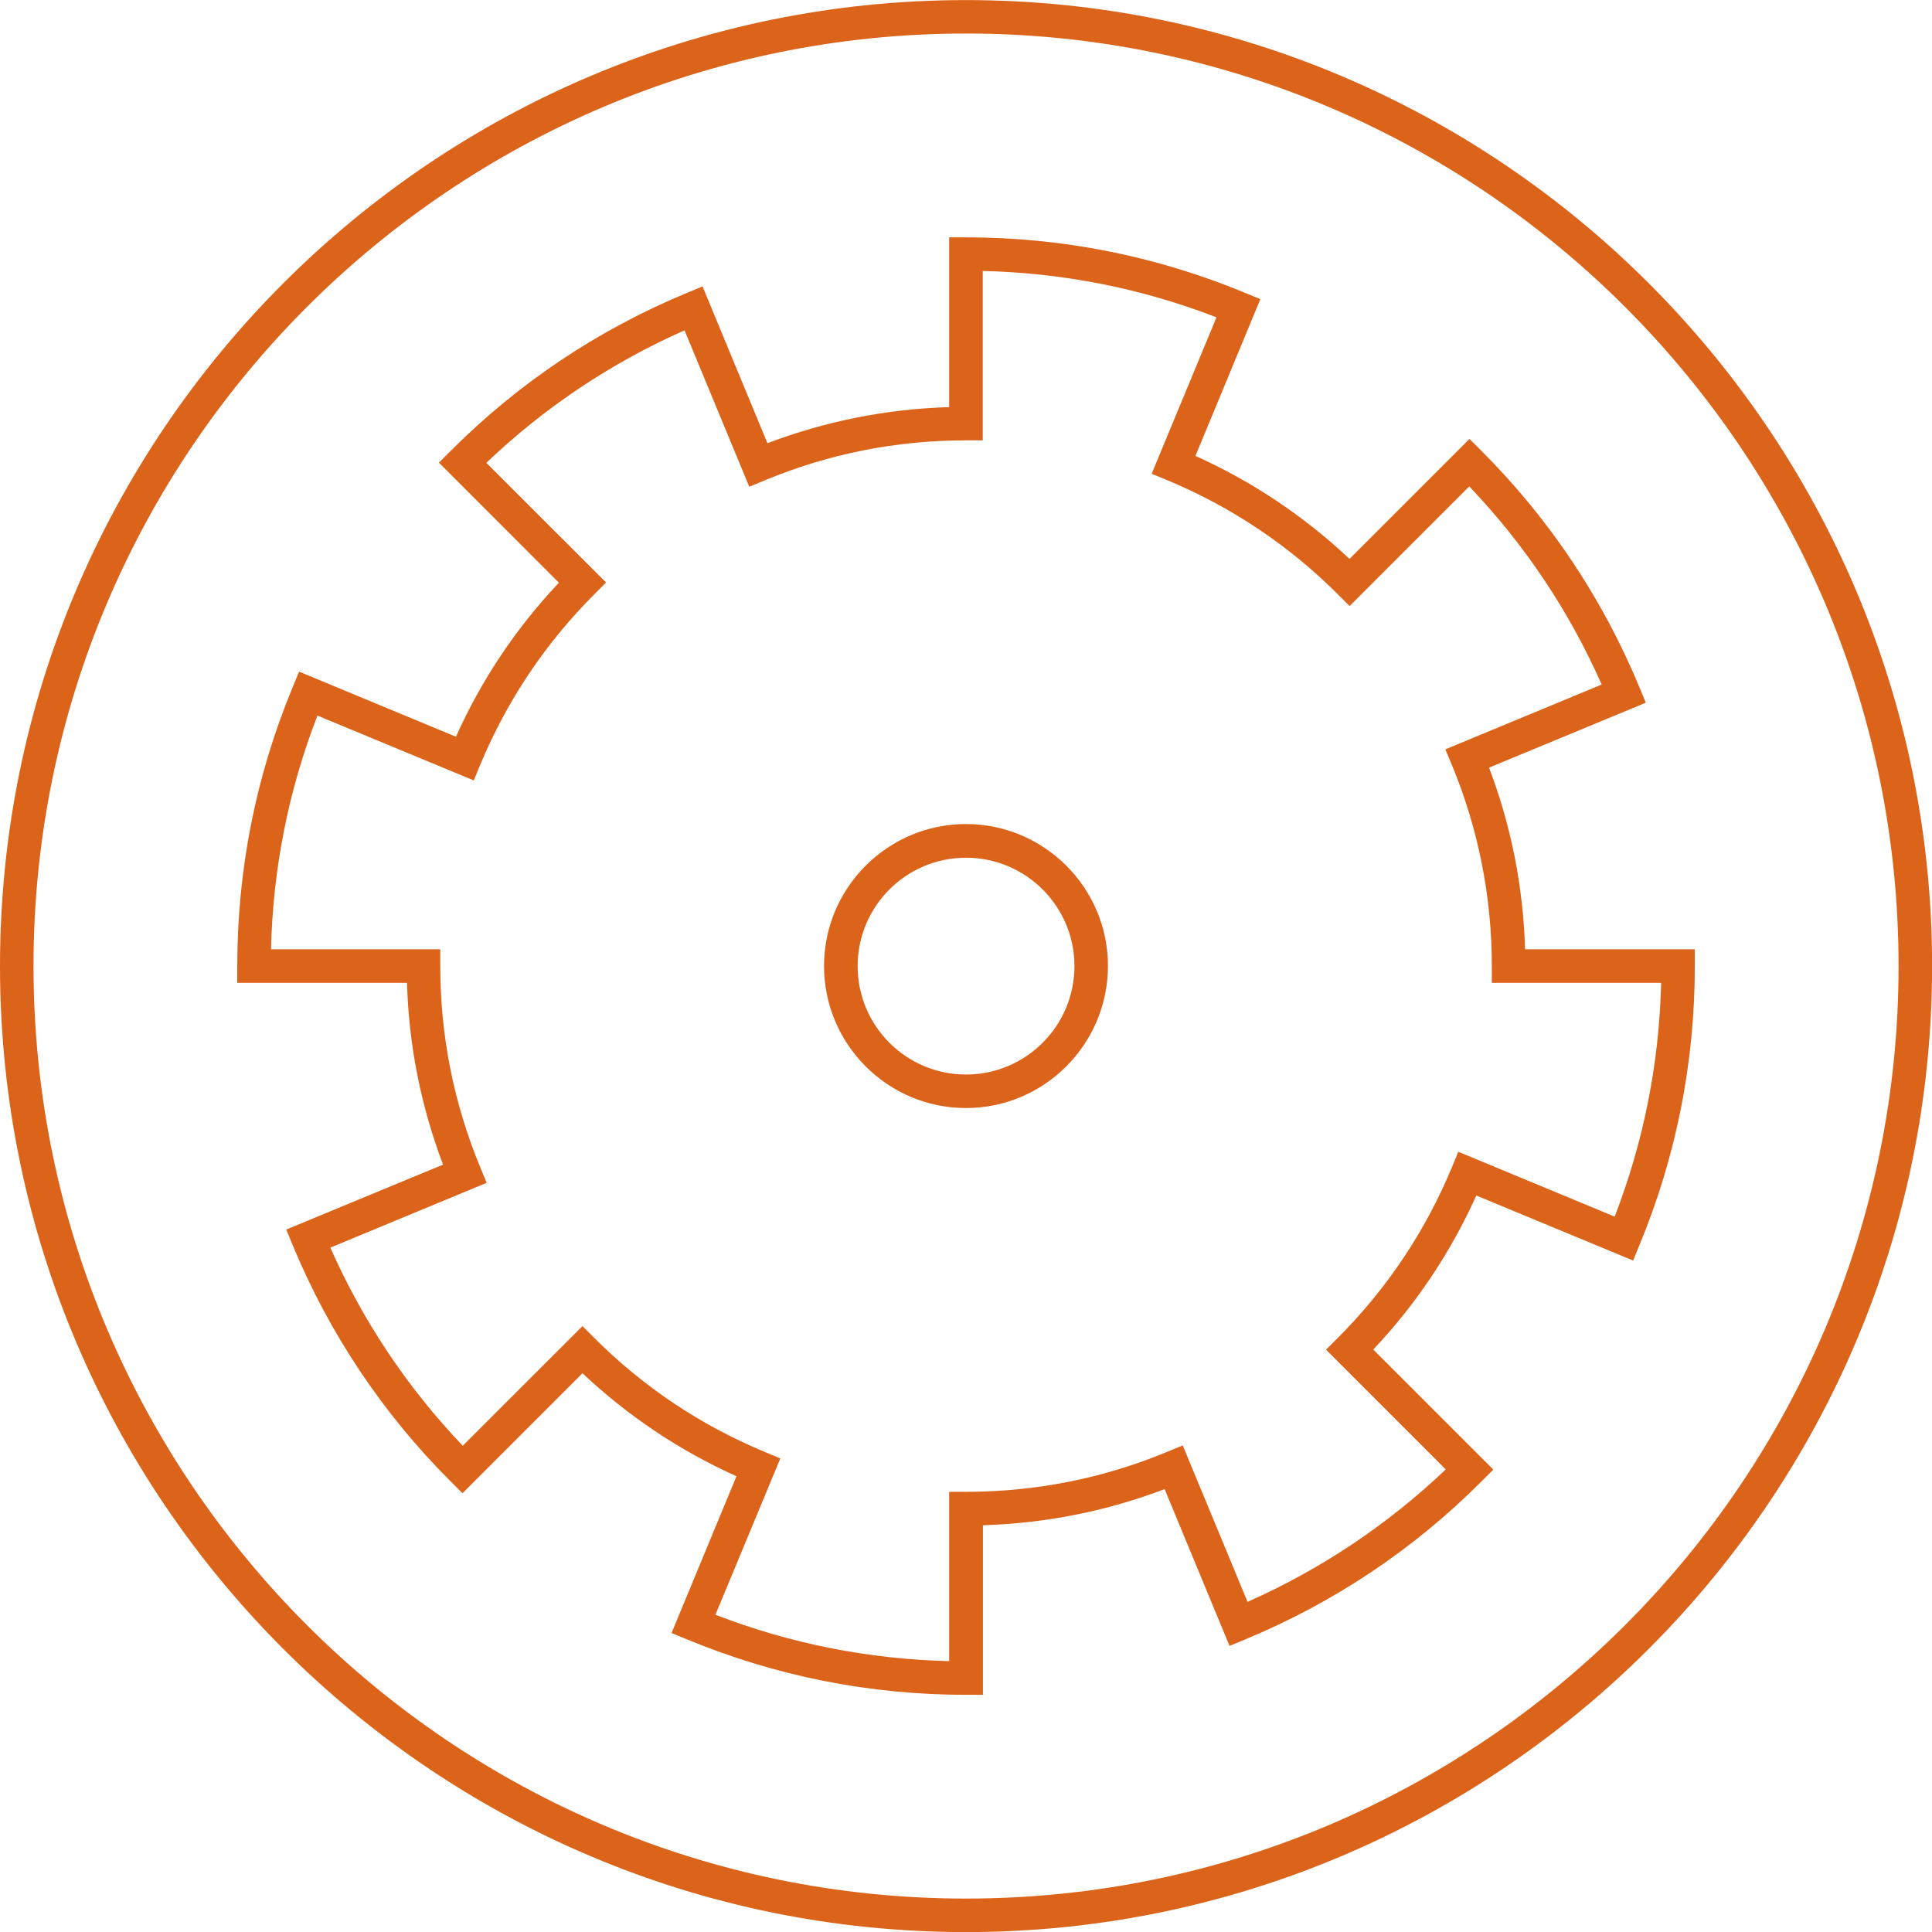 <?xml version="1.0" encoding="utf-8"?>
<!-- Generator: Adobe Illustrator 16.0.0, SVG Export Plug-In . SVG Version: 6.00 Build 0)  -->
<!DOCTYPE svg PUBLIC "-//W3C//DTD SVG 1.1//EN" "http://www.w3.org/Graphics/SVG/1.1/DTD/svg11.dtd">
<svg version="1.1" id="Calque_1" xmlns="http://www.w3.org/2000/svg" xmlns:xlink="http://www.w3.org/1999/xlink" x="0px" y="0px"
	 width="22.946px" height="22.947px" viewBox="0 0 22.946 22.947" enable-background="new 0 0 22.946 22.947" xml:space="preserve">
<g>
	<path fill="#DC631A" d="M11.473,22.947C5.146,22.947,0,17.801,0,11.474C0,5.147,5.146,0.001,11.473,0.001
		s11.474,5.146,11.474,11.473C22.946,17.801,17.799,22.947,11.473,22.947z M11.473,0.398c-6.107,0-11.075,4.969-11.075,11.075
		c0,6.107,4.968,11.076,11.075,11.076s11.076-4.969,11.076-11.076C22.549,5.367,17.58,0.398,11.473,0.398z"/>
	<path fill="#DC631A" d="M11.672,20.129h-0.199c-1.145,0-2.26-0.222-3.313-0.658l-0.184-0.076l0.771-1.862
		c-0.676-0.304-1.289-0.715-1.829-1.223l-1.425,1.425l-0.141-0.141c-0.809-0.808-1.439-1.753-1.877-2.808L3.4,14.603l1.862-0.771
		C5,13.14,4.855,12.416,4.834,11.673H2.818v-0.199c0-1.145,0.221-2.259,0.658-3.312l0.076-0.185L5.415,8.75
		c0.304-0.677,0.714-1.29,1.223-1.829L5.213,5.495l0.141-0.141C6.161,4.546,7.105,3.915,8.16,3.478l0.184-0.076l0.771,1.862
		c0.691-0.263,1.416-0.406,2.158-0.429V2.819h0.199c1.146,0,2.26,0.222,3.313,0.658l0.184,0.076l-0.771,1.862
		c0.676,0.304,1.289,0.715,1.83,1.223l1.425-1.425l0.141,0.141c0.808,0.808,1.439,1.753,1.877,2.808l0.076,0.184l-1.862,0.771
		c0.263,0.691,0.406,1.416,0.428,2.158h2.016v0.198c0,1.146-0.221,2.26-0.657,3.313l-0.076,0.185l-1.862-0.772
		c-0.305,0.677-0.715,1.29-1.224,1.829l1.426,1.426l-0.141,0.141c-0.808,0.809-1.753,1.439-2.808,1.877l-0.184,0.076l-0.771-1.862
		c-0.691,0.263-1.416,0.406-2.158,0.429V20.129z M8.497,19.178c0.889,0.344,1.821,0.528,2.776,0.551v-2.011h0.199
		c0.826,0,1.631-0.159,2.39-0.475l0.185-0.076l0.77,1.858c0.871-0.387,1.662-0.915,2.354-1.573l-1.422-1.422l0.141-0.141
		c0.582-0.583,1.038-1.265,1.354-2.025l0.076-0.185l1.857,0.771c0.344-0.889,0.529-1.821,0.552-2.777h-2.011v-0.199
		c0-0.825-0.16-1.63-0.475-2.39L17.166,8.9l1.857-0.77c-0.386-0.872-0.914-1.662-1.573-2.353l-1.421,1.421l-0.141-0.141
		c-0.584-0.583-1.266-1.038-2.025-1.354l-0.185-0.076l0.77-1.858c-0.888-0.344-1.819-0.528-2.776-0.551V5.23h-0.199
		c-0.826,0-1.631,0.159-2.39,0.475L8.899,5.781L8.13,3.923C7.258,4.31,6.467,4.838,5.776,5.497l1.422,1.421L7.058,7.059
		C6.475,7.642,6.02,8.323,5.703,9.084L5.627,9.269L3.77,8.499c-0.344,0.888-0.529,1.82-0.551,2.776h2.01v0.198
		c0,0.827,0.16,1.631,0.475,2.391l0.076,0.184l-1.857,0.77c0.387,0.872,0.914,1.662,1.573,2.353l1.422-1.421l0.141,0.141
		c0.583,0.583,1.265,1.038,2.025,1.354l0.184,0.076L8.497,19.178z M11.473,13.16c-0.93,0-1.686-0.757-1.686-1.687
		c0-0.929,0.756-1.686,1.686-1.686s1.686,0.757,1.686,1.686C13.158,12.403,12.402,13.16,11.473,13.16z M11.473,10.187
		c-0.71,0-1.287,0.577-1.287,1.287c0,0.711,0.577,1.288,1.287,1.288c0.711,0,1.288-0.577,1.288-1.288
		C12.761,10.764,12.184,10.187,11.473,10.187z"/>
</g>
</svg>
